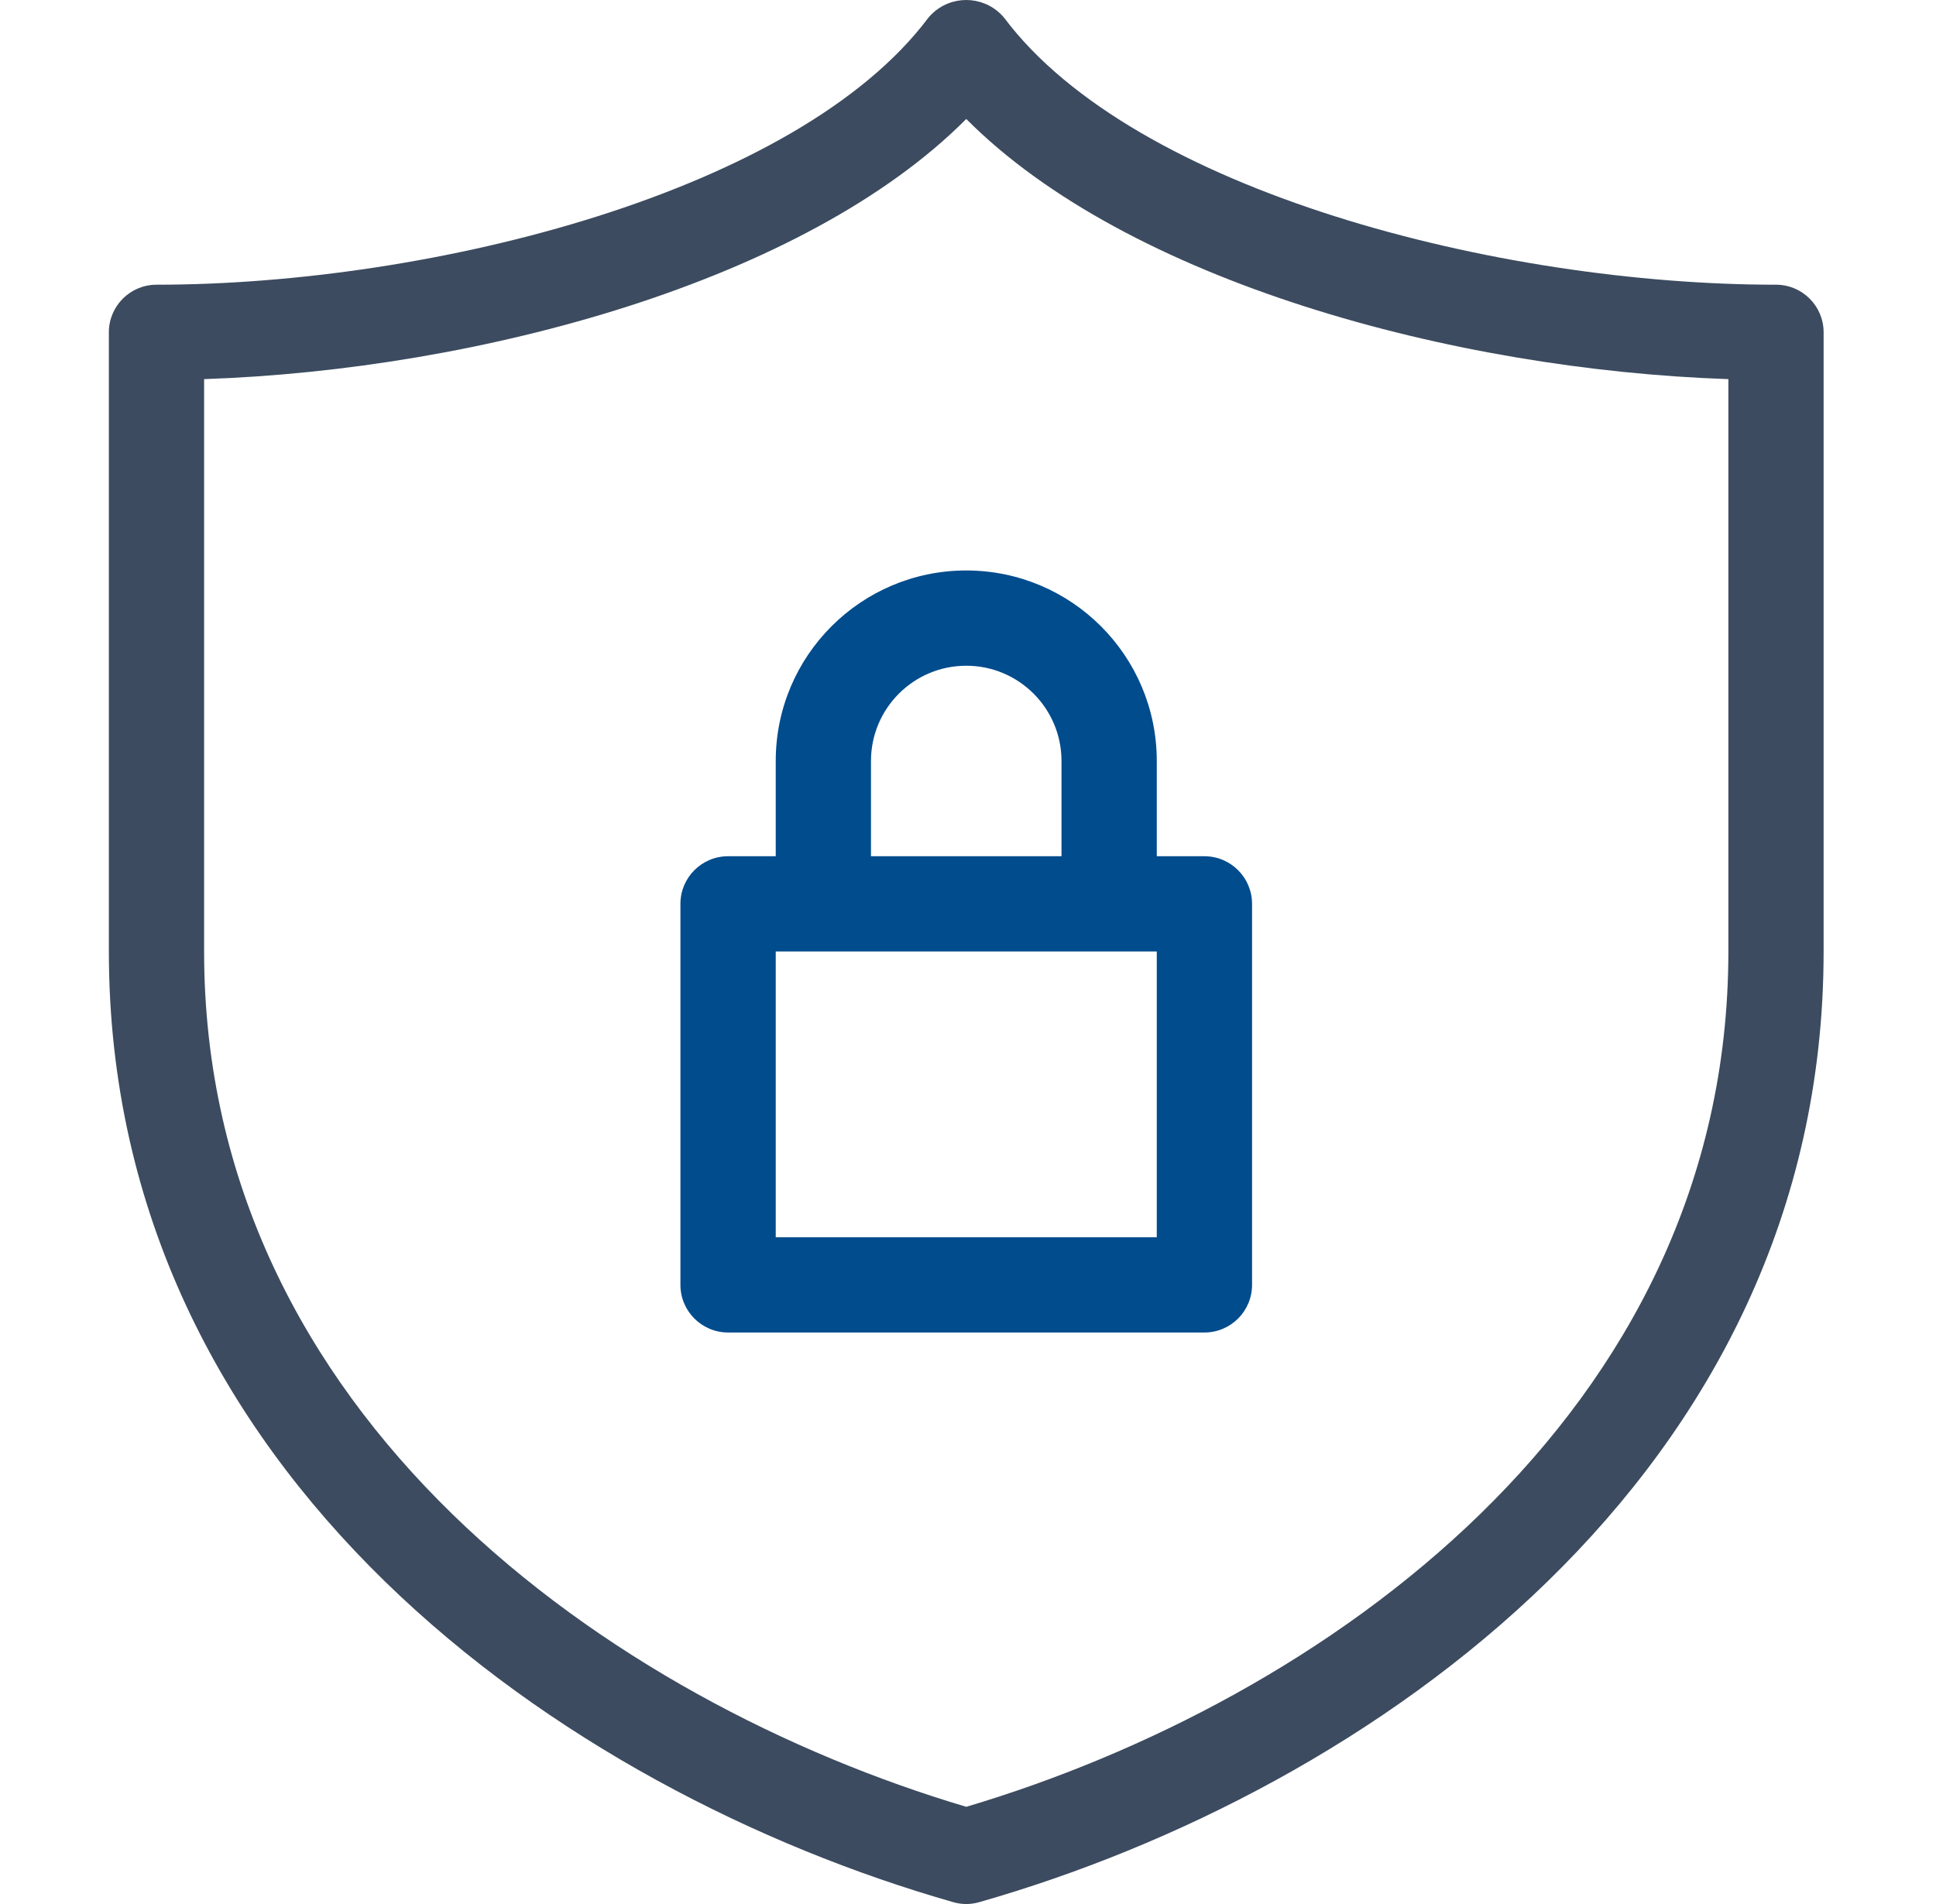<svg width="61" height="60" viewBox="0 0 61 60" fill="none" xmlns="http://www.w3.org/2000/svg">
<path d="M55.959 8.972C47.228 8.972 35.74 6.026 31.645 0.568C31.101 -0.096 30.122 -0.191 29.458 0.353C29.38 0.417 29.308 0.489 29.244 0.568C25.149 6.025 13.661 8.972 4.931 8.972C4.102 8.972 3.43 9.644 3.43 10.473V29.983C3.43 46.487 17.761 56.436 30.033 59.941C30.302 60.02 30.587 60.02 30.857 59.941C43.128 56.436 57.459 46.487 57.459 29.983V10.473C57.459 9.644 56.788 8.972 55.959 8.972ZM54.458 29.983C54.458 44.634 41.619 53.615 30.445 56.937C19.271 53.615 6.431 44.634 6.431 29.983V11.947C15.106 11.654 25.365 8.858 30.445 3.749C35.525 8.858 45.783 11.654 54.458 11.947V29.983H54.458Z" fill="#3c4b5f"/>
<path d="M24.442 23.98V26.982H22.941C22.111 26.982 21.439 27.654 21.439 28.483V40.489C21.439 41.318 22.111 41.99 22.941 41.99H37.949C38.778 41.99 39.45 41.318 39.45 40.489V28.483C39.45 27.654 38.778 26.982 37.949 26.982H36.448V23.98C36.448 20.665 33.76 17.977 30.445 17.977C27.129 17.977 24.442 20.665 24.442 23.98ZM36.448 38.988H24.442V29.983H36.448V38.988ZM33.446 23.98V26.982H27.443V23.98C27.443 22.323 28.787 20.979 30.445 20.979C32.102 20.979 33.446 22.323 33.446 23.98Z" fill="#004C8D"/>
</svg>

